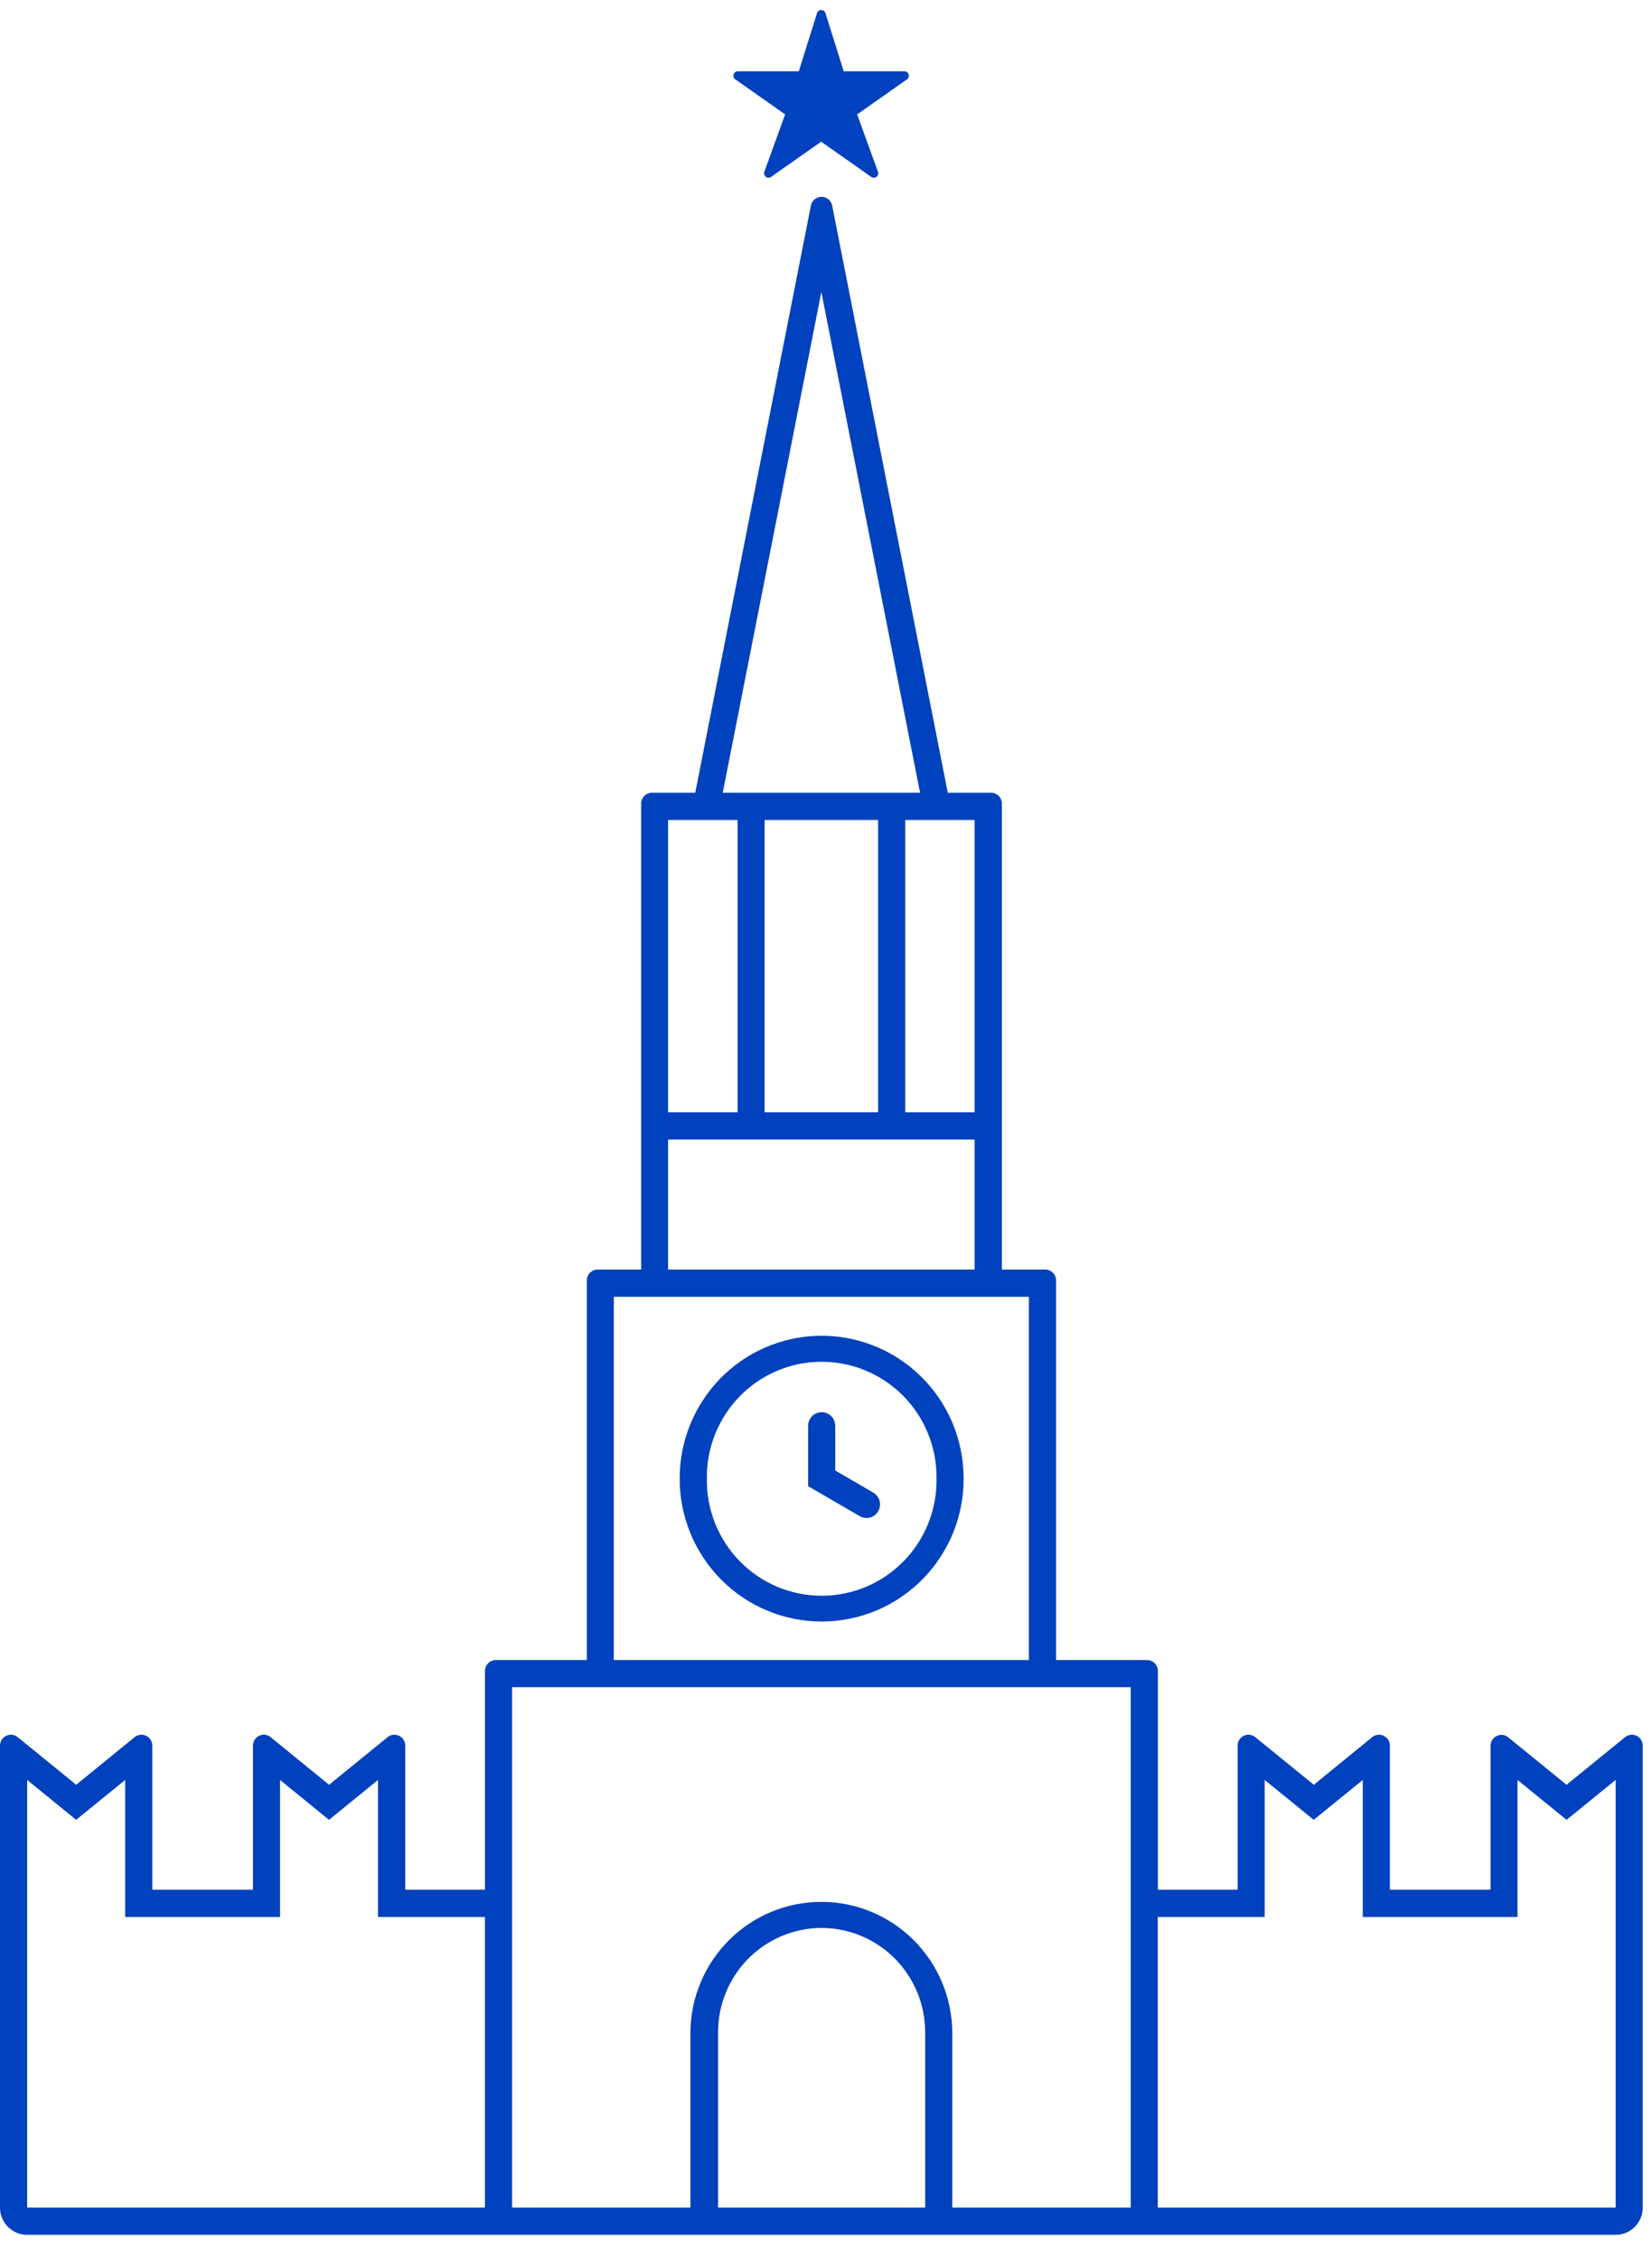 <svg width="49" height="67" viewBox="0 0 49 67" fill="none" xmlns="http://www.w3.org/2000/svg">
<g clip-path="url(#clip0)">
<path d="M24.249 39.615C23.153 39.647 22.113 40.106 21.35 40.896C20.587 41.686 20.16 42.743 20.16 43.844C20.158 44.401 20.266 44.952 20.477 45.467C20.688 45.982 20.997 46.45 21.389 46.844C21.78 47.238 22.245 47.551 22.756 47.765C23.268 47.978 23.817 48.088 24.371 48.088C24.925 48.088 25.474 47.978 25.986 47.765C26.498 47.551 26.963 47.238 27.354 46.844C27.745 46.45 28.055 45.982 28.266 45.467C28.476 44.952 28.584 44.401 28.582 43.844C28.582 43.278 28.469 42.718 28.25 42.197C28.031 41.675 27.71 41.204 27.306 40.809C26.902 40.415 26.423 40.106 25.898 39.901C25.373 39.696 24.812 39.599 24.249 39.615ZM24.311 40.385C24.766 40.377 25.219 40.461 25.642 40.631C26.065 40.802 26.449 41.056 26.773 41.378C27.096 41.701 27.352 42.085 27.524 42.509C27.697 42.932 27.784 43.386 27.778 43.844C27.786 44.298 27.704 44.749 27.536 45.171C27.368 45.593 27.119 45.977 26.801 46.301C26.484 46.625 26.106 46.882 25.689 47.058C25.272 47.233 24.825 47.324 24.372 47.324C23.92 47.324 23.472 47.233 23.055 47.058C22.638 46.882 22.26 46.625 21.943 46.301C21.626 45.977 21.376 45.593 21.209 45.171C21.041 44.749 20.959 44.298 20.966 43.844C20.956 42.941 21.302 42.07 21.929 41.422C22.555 40.774 23.412 40.401 24.311 40.385Z" fill="#0041BD"/>
<path d="M24.362 5.836C24.288 5.838 24.218 5.864 24.161 5.912C24.105 5.959 24.066 6.025 24.052 6.097L20.622 23.509H19.339C19.254 23.509 19.172 23.543 19.112 23.604C19.052 23.664 19.018 23.746 19.018 23.832V37.65H17.729C17.644 37.65 17.562 37.684 17.502 37.744C17.441 37.804 17.407 37.886 17.407 37.972V49.23H14.707C14.622 49.23 14.54 49.264 14.48 49.325C14.419 49.385 14.386 49.467 14.385 49.552V56.042H12.02V51.769C12.021 51.708 12.004 51.648 11.971 51.596C11.939 51.544 11.892 51.503 11.837 51.477C11.782 51.45 11.721 51.44 11.66 51.447C11.6 51.455 11.543 51.479 11.495 51.518L9.76 52.929L8.028 51.518C7.981 51.479 7.923 51.455 7.863 51.447C7.802 51.44 7.741 51.45 7.686 51.477C7.631 51.503 7.585 51.544 7.552 51.596C7.52 51.648 7.503 51.708 7.503 51.769V56.042H4.517V51.769C4.517 51.708 4.5 51.648 4.468 51.596C4.435 51.544 4.389 51.503 4.334 51.477C4.279 51.45 4.217 51.44 4.157 51.447C4.096 51.455 4.039 51.479 3.992 51.518L2.26 52.929L0.525 51.518C0.478 51.479 0.42 51.455 0.36 51.447C0.299 51.44 0.238 51.45 0.183 51.477C0.128 51.503 0.082 51.544 0.049 51.596C0.017 51.648 -0 51.708 3.12625e-06 51.769V65.468C-0 65.574 0.021 65.679 0.061 65.777C0.101 65.875 0.161 65.964 0.235 66.039C0.31 66.114 0.399 66.174 0.497 66.215C0.594 66.255 0.699 66.276 0.805 66.276H47.921C48.026 66.276 48.131 66.255 48.229 66.215C48.327 66.174 48.415 66.114 48.49 66.039C48.565 65.964 48.624 65.875 48.664 65.777C48.705 65.679 48.726 65.574 48.725 65.468V51.769C48.726 51.708 48.709 51.648 48.676 51.596C48.644 51.544 48.597 51.503 48.542 51.477C48.487 51.45 48.426 51.44 48.366 51.447C48.305 51.455 48.248 51.479 48.201 51.518L46.465 52.929L44.73 51.518C44.683 51.481 44.626 51.458 44.567 51.451C44.507 51.445 44.447 51.456 44.393 51.482C44.339 51.508 44.293 51.549 44.261 51.599C44.229 51.65 44.212 51.709 44.211 51.769V56.042H41.225V51.769C41.226 51.708 41.209 51.648 41.176 51.596C41.144 51.544 41.097 51.503 41.042 51.477C40.987 51.45 40.926 51.44 40.865 51.447C40.805 51.455 40.748 51.479 40.7 51.518L38.969 52.929L37.233 51.518C37.186 51.479 37.129 51.455 37.068 51.447C37.008 51.44 36.947 51.45 36.892 51.477C36.837 51.503 36.79 51.544 36.758 51.596C36.725 51.648 36.708 51.708 36.709 51.769V56.042H34.344V49.552C34.343 49.467 34.309 49.385 34.249 49.325C34.189 49.264 34.107 49.23 34.022 49.23H31.325V37.972C31.324 37.886 31.29 37.804 31.23 37.744C31.17 37.684 31.088 37.65 31.003 37.65H29.717V23.832C29.717 23.746 29.683 23.664 29.622 23.604C29.562 23.543 29.48 23.509 29.395 23.509H28.112L24.683 6.097C24.669 6.023 24.628 5.956 24.57 5.908C24.511 5.86 24.437 5.835 24.362 5.836H24.362ZM24.362 8.657L27.29 23.509H21.437L24.362 8.657ZM19.816 24.317H21.878V32.987H19.816V24.317ZM22.679 24.317H26.045V32.987H22.679V24.317ZM26.85 24.317H28.908V32.987H26.85V24.317ZM19.816 33.795H28.908V37.65H19.816V33.795ZM18.206 38.458H30.518V49.23H18.206V38.458ZM15.188 50.035H33.539V65.468H28.246V60.269C28.237 59.24 27.824 58.257 27.097 57.533C26.369 56.808 25.386 56.402 24.362 56.402C23.338 56.402 22.355 56.808 21.628 57.533C20.9 58.257 20.487 59.24 20.478 60.269V65.468H15.188V50.035ZM0.806 52.786L2.258 53.969L3.713 52.786V56.851H8.306V52.786L9.758 53.969L11.213 52.786V56.851H14.383V65.468H0.806V52.786ZM37.511 52.786L38.966 53.969L40.421 52.786V56.851H45.011V52.786L46.466 53.969L47.921 52.786V65.468H34.341V56.851H37.511V52.786ZM24.272 57.176C24.684 57.164 25.094 57.235 25.478 57.385C25.862 57.535 26.212 57.761 26.508 58.049C26.803 58.338 27.038 58.683 27.199 59.064C27.359 59.445 27.442 59.855 27.442 60.269V65.468H21.298V60.269C21.298 59.464 21.61 58.691 22.168 58.113C22.726 57.536 23.486 57.2 24.287 57.176H24.272Z" fill="#0041BD"/>
<path d="M25.844 5.248C25.867 5.264 25.894 5.272 25.922 5.271C25.949 5.27 25.976 5.261 25.998 5.244C26.02 5.227 26.036 5.203 26.044 5.176C26.051 5.15 26.051 5.121 26.041 5.095L25.424 3.393L26.902 2.354C26.925 2.338 26.942 2.315 26.951 2.288C26.96 2.262 26.96 2.234 26.952 2.207C26.944 2.18 26.928 2.157 26.905 2.14C26.883 2.124 26.856 2.114 26.829 2.114H25.025L24.483 0.386C24.474 0.36 24.457 0.337 24.435 0.321C24.413 0.305 24.386 0.297 24.359 0.297C24.331 0.297 24.305 0.305 24.282 0.321C24.26 0.337 24.243 0.36 24.235 0.386L23.693 2.114H21.889C21.861 2.113 21.833 2.121 21.81 2.138C21.787 2.154 21.77 2.177 21.761 2.204C21.752 2.231 21.752 2.26 21.761 2.287C21.77 2.314 21.787 2.337 21.81 2.354L23.288 3.393L22.671 5.095C22.662 5.121 22.661 5.15 22.669 5.176C22.677 5.203 22.693 5.227 22.715 5.244C22.736 5.261 22.763 5.27 22.791 5.271C22.818 5.272 22.846 5.264 22.868 5.248L24.356 4.202L25.844 5.248Z" fill="#0041BD"/>
<path d="M25.916 44.272L24.774 43.609V42.284C24.774 42.177 24.731 42.074 24.656 41.998C24.581 41.922 24.478 41.88 24.372 41.88C24.265 41.88 24.163 41.922 24.087 41.998C24.012 42.074 23.97 42.177 23.97 42.284V44.075L25.515 44.971C25.607 45.02 25.713 45.03 25.813 45.001C25.913 44.972 25.997 44.905 26.049 44.815C26.101 44.724 26.116 44.617 26.091 44.516C26.066 44.415 26.003 44.328 25.915 44.272H25.916Z" fill="#0041BD"/>
</g>
<defs>
<clipPath id="clip0">
<rect width="49" height="67" fill="white"/>
</clipPath>
</defs>
</svg>
